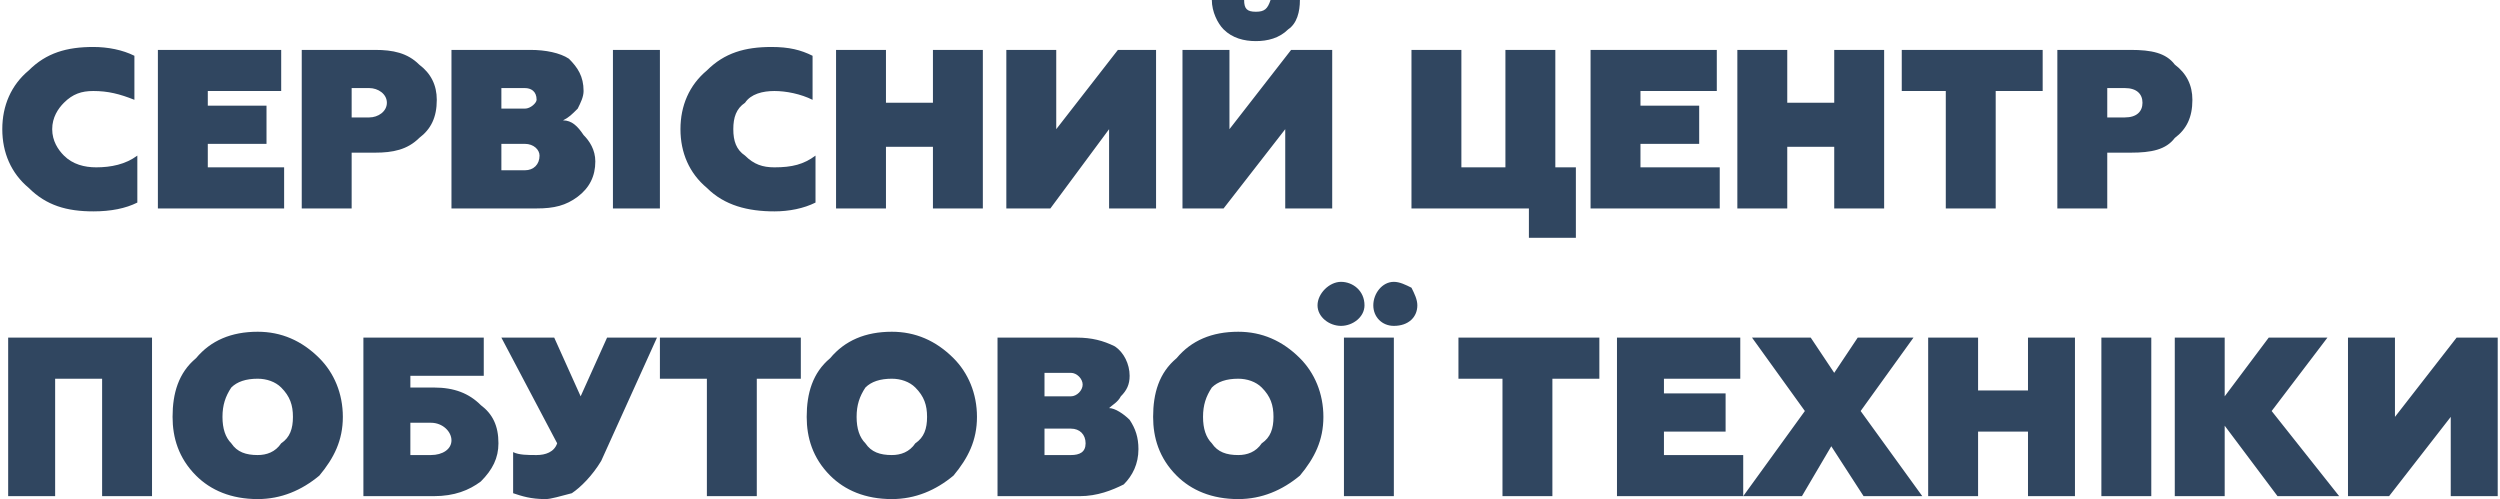 <?xml version="1.0" encoding="UTF-8"?>
<!DOCTYPE svg PUBLIC "-//W3C//DTD SVG 1.1//EN" "http://www.w3.org/Graphics/SVG/1.1/DTD/svg11.dtd">
<!-- Creator: CorelDRAW X7 -->
<svg xmlns="http://www.w3.org/2000/svg" xml:space="preserve" width="546px" height="109px" version="1.1" shape-rendering="geometricPrecision" text-rendering="geometricPrecision" image-rendering="optimizeQuality" fill-rule="evenodd" clip-rule="evenodd"
viewBox="0 0 850 170"
 xmlns:xlink="http://www.w3.org/1999/xlink">
 <g id="Слой_x0020_1">
  <path fill="#304660" fill-rule="nonzero" d="M31 72c6,0 11,-1 15,-3l0 -16c-4,3 -9,4 -14,4 -4,0 -8,-1 -11,-4 -2,-2 -4,-5 -4,-9 0,-4 2,-7 4,-9 3,-3 6,-4 10,-4 5,0 9,1 14,3l0 -15c-4,-2 -9,-3 -14,-3 -9,0 -16,2 -22,8 -6,5 -9,12 -9,20 0,8 3,15 9,20 6,6 13,8 22,8l0 0zm65 -15l-26 0 0 -8 20 0 0 -13 -20 0 0 -5 25 0 0 -14 -42 0 0 54 43 0 0 -14zm23 -27l6 0c3,0 6,2 6,5 0,3 -3,5 -6,5l-6 0 0 -10zm-17 41l17 0 0 -19 8 0c6,0 11,-1 15,-5 4,-3 6,-7 6,-13 0,-5 -2,-9 -6,-12 -4,-4 -9,-5 -15,-5l-25 0 0 54zm76 -41c2,0 4,1 4,4 0,1 -2,3 -4,3l-8 0 0 -7 8 0zm0 19c3,0 5,2 5,4 0,3 -2,5 -5,5l-8 0 0 -9 8 0zm4 22c6,0 10,-1 14,-4 4,-3 6,-7 6,-12 0,-4 -2,-7 -4,-9 -2,-3 -4,-5 -7,-5 2,-1 3,-2 5,-4 1,-2 2,-4 2,-6 0,-5 -2,-8 -5,-11 -3,-2 -8,-3 -13,-3l-27 0 0 54 29 0zm42 -54l-16 0 0 54 16 0 0 -54zm39 55c5,0 10,-1 14,-3l0 -16c-4,3 -8,4 -14,4 -4,0 -7,-1 -10,-4 -3,-2 -4,-5 -4,-9 0,-4 1,-7 4,-9 2,-3 6,-4 10,-4 4,0 9,1 13,3l0 -15c-4,-2 -8,-3 -14,-3 -9,0 -16,2 -22,8 -6,5 -9,12 -9,20 0,8 3,15 9,20 6,6 14,8 23,8l0 0zm38 -22l16 0 0 21 17 0 0 -54 -17 0 0 18 -16 0 0 -18 -17 0 0 54 17 0 0 -21zm76 -6l0 27 16 0 0 -54 -13 0 -21 27 0 -27 -17 0 0 54 15 0 20 -27zm50 -30c4,0 8,-1 11,-4 3,-2 4,-6 4,-10l-10 0c-1,3 -2,4 -5,4 -3,0 -4,-1 -4,-4l-11 0c0,4 2,8 4,10 3,3 7,4 11,4zm10 30l0 27 16 0 0 -54 -14 0 -21 27 0 -27 -16 0 0 54 14 0 21 -27zm99 13l-7 0 0 -40 -17 0 0 40 -15 0 0 -40 -17 0 0 54 40 0 0 10 16 0 0 -24zm49 0l-27 0 0 -8 20 0 0 -13 -20 0 0 -5 26 0 0 -14 -43 0 0 54 44 0 0 -14zm23 -7l16 0 0 21 17 0 0 -54 -17 0 0 18 -16 0 0 -18 -17 0 0 54 17 0 0 -21zm54 -19l0 40 17 0 0 -40 16 0 0 -14 -48 0 0 14 15 0zm55 -1l6 0c4,0 6,2 6,5 0,3 -2,5 -6,5l-6 0 0 -10zm-17 41l17 0 0 -19 8 0c7,0 12,-1 15,-5 4,-3 6,-7 6,-13 0,-5 -2,-9 -6,-12 -3,-4 -8,-5 -15,-5l-25 0 0 54zm-682 58l16 0 0 40 17 0 0 -54 -49 0 0 54 16 0 0 -40zm40 13c0,7 2,14 8,20 5,5 12,8 21,8 8,0 15,-3 21,-8 5,-6 8,-12 8,-20 0,-8 -3,-15 -8,-20 -6,-6 -13,-9 -21,-9 -9,0 -16,3 -21,9 -6,5 -8,12 -8,20zm20 9c-2,-2 -3,-5 -3,-9 0,-4 1,-7 3,-10 2,-2 5,-3 9,-3 3,0 6,1 8,3 3,3 4,6 4,10 0,4 -1,7 -4,9 -2,3 -5,4 -8,4 -4,0 -7,-1 -9,-4l0 0zm68 -7c4,0 7,3 7,6 0,3 -3,5 -7,5l-7 0 0 -11 7 0zm1 25c7,0 12,-2 16,-5 4,-4 6,-8 6,-13 0,-6 -2,-10 -6,-13 -4,-4 -9,-6 -16,-6l-8 0 0 -4 25 0 0 -13 -41 0 0 54 24 0zm38 1c2,0 5,-1 9,-2 3,-2 7,-6 10,-11l19 -42 -17 0 -9 20 -9 -20 -18 0 19 36c-1,3 -4,4 -7,4 -3,0 -6,0 -8,-1l0 14c3,1 6,2 11,2zm55 -41l0 40 17 0 0 -40 15 0 0 -14 -48 0 0 14 16 0zm34 13c0,7 2,14 8,20 5,5 12,8 21,8 8,0 15,-3 21,-8 5,-6 8,-12 8,-20 0,-8 -3,-15 -8,-20 -6,-6 -13,-9 -21,-9 -9,0 -16,3 -21,9 -6,5 -8,12 -8,20zm20 9c-2,-2 -3,-5 -3,-9 0,-4 1,-7 3,-10 2,-2 5,-3 9,-3 3,0 6,1 8,3 3,3 4,6 4,10 0,4 -1,7 -4,9 -2,3 -5,4 -8,4 -4,0 -7,-1 -9,-4l0 0zm70 -24c2,0 4,2 4,4 0,2 -2,4 -4,4l-9 0 0 -8 9 0zm0 19c3,0 5,2 5,5 0,3 -2,4 -5,4l-9 0 0 -9 9 0zm3 23c6,0 11,-2 15,-4 3,-3 5,-7 5,-12 0,-4 -1,-7 -3,-10 -2,-2 -5,-4 -7,-4 1,-1 3,-2 4,-4 2,-2 3,-4 3,-7 0,-4 -2,-8 -5,-10 -4,-2 -8,-3 -13,-3l-27 0 0 54 28 0zm25 -27c0,7 2,14 8,20 5,5 12,8 21,8 8,0 15,-3 21,-8 5,-6 8,-12 8,-20 0,-8 -3,-15 -8,-20 -6,-6 -13,-9 -21,-9 -9,0 -16,3 -21,9 -6,5 -8,12 -8,20zm20 9c-2,-2 -3,-5 -3,-9 0,-4 1,-7 3,-10 2,-2 5,-3 9,-3 3,0 6,1 8,3 3,3 4,6 4,10 0,4 -1,7 -4,9 -2,3 -5,4 -8,4 -4,0 -7,-1 -9,-4l0 0zm62 -36l-17 0 0 54 17 0 0 -54zm-18 -4c4,0 8,-3 8,-7 0,-5 -4,-8 -8,-8 -4,0 -8,4 -8,8 0,4 4,7 8,7zm11 -7c0,4 3,7 7,7 5,0 8,-3 8,-7 0,-2 -1,-4 -2,-6 -2,-1 -4,-2 -6,-2 -4,0 -7,4 -7,8zm44 25l0 40 17 0 0 -40 16 0 0 -14 -48 0 0 14 15 0zm82 26l-27 0 0 -8 21 0 0 -13 -21 0 0 -5 26 0 0 -14 -42 0 0 54 43 0 0 -14zm21 -15l-21 29 20 0 10 -17 11 17 20 0 -21 -29 18 -25 -19 0 -8 12 -8 -12 -20 0 18 25zm59 7l17 0 0 22 16 0 0 -54 -16 0 0 18 -17 0 0 -18 -17 0 0 54 17 0 0 -22zm59 -32l-17 0 0 54 17 0 0 -54zm25 30l18 24 21 0 -23 -29 19 -25 -20 0 -15 20 0 -20 -17 0 0 54 17 0 0 -24zm77 -3l0 27 16 0 0 -54 -14 0 -21 27 0 -27 -16 0 0 54 14 0 21 -27z"/>
 </g>
</svg>
